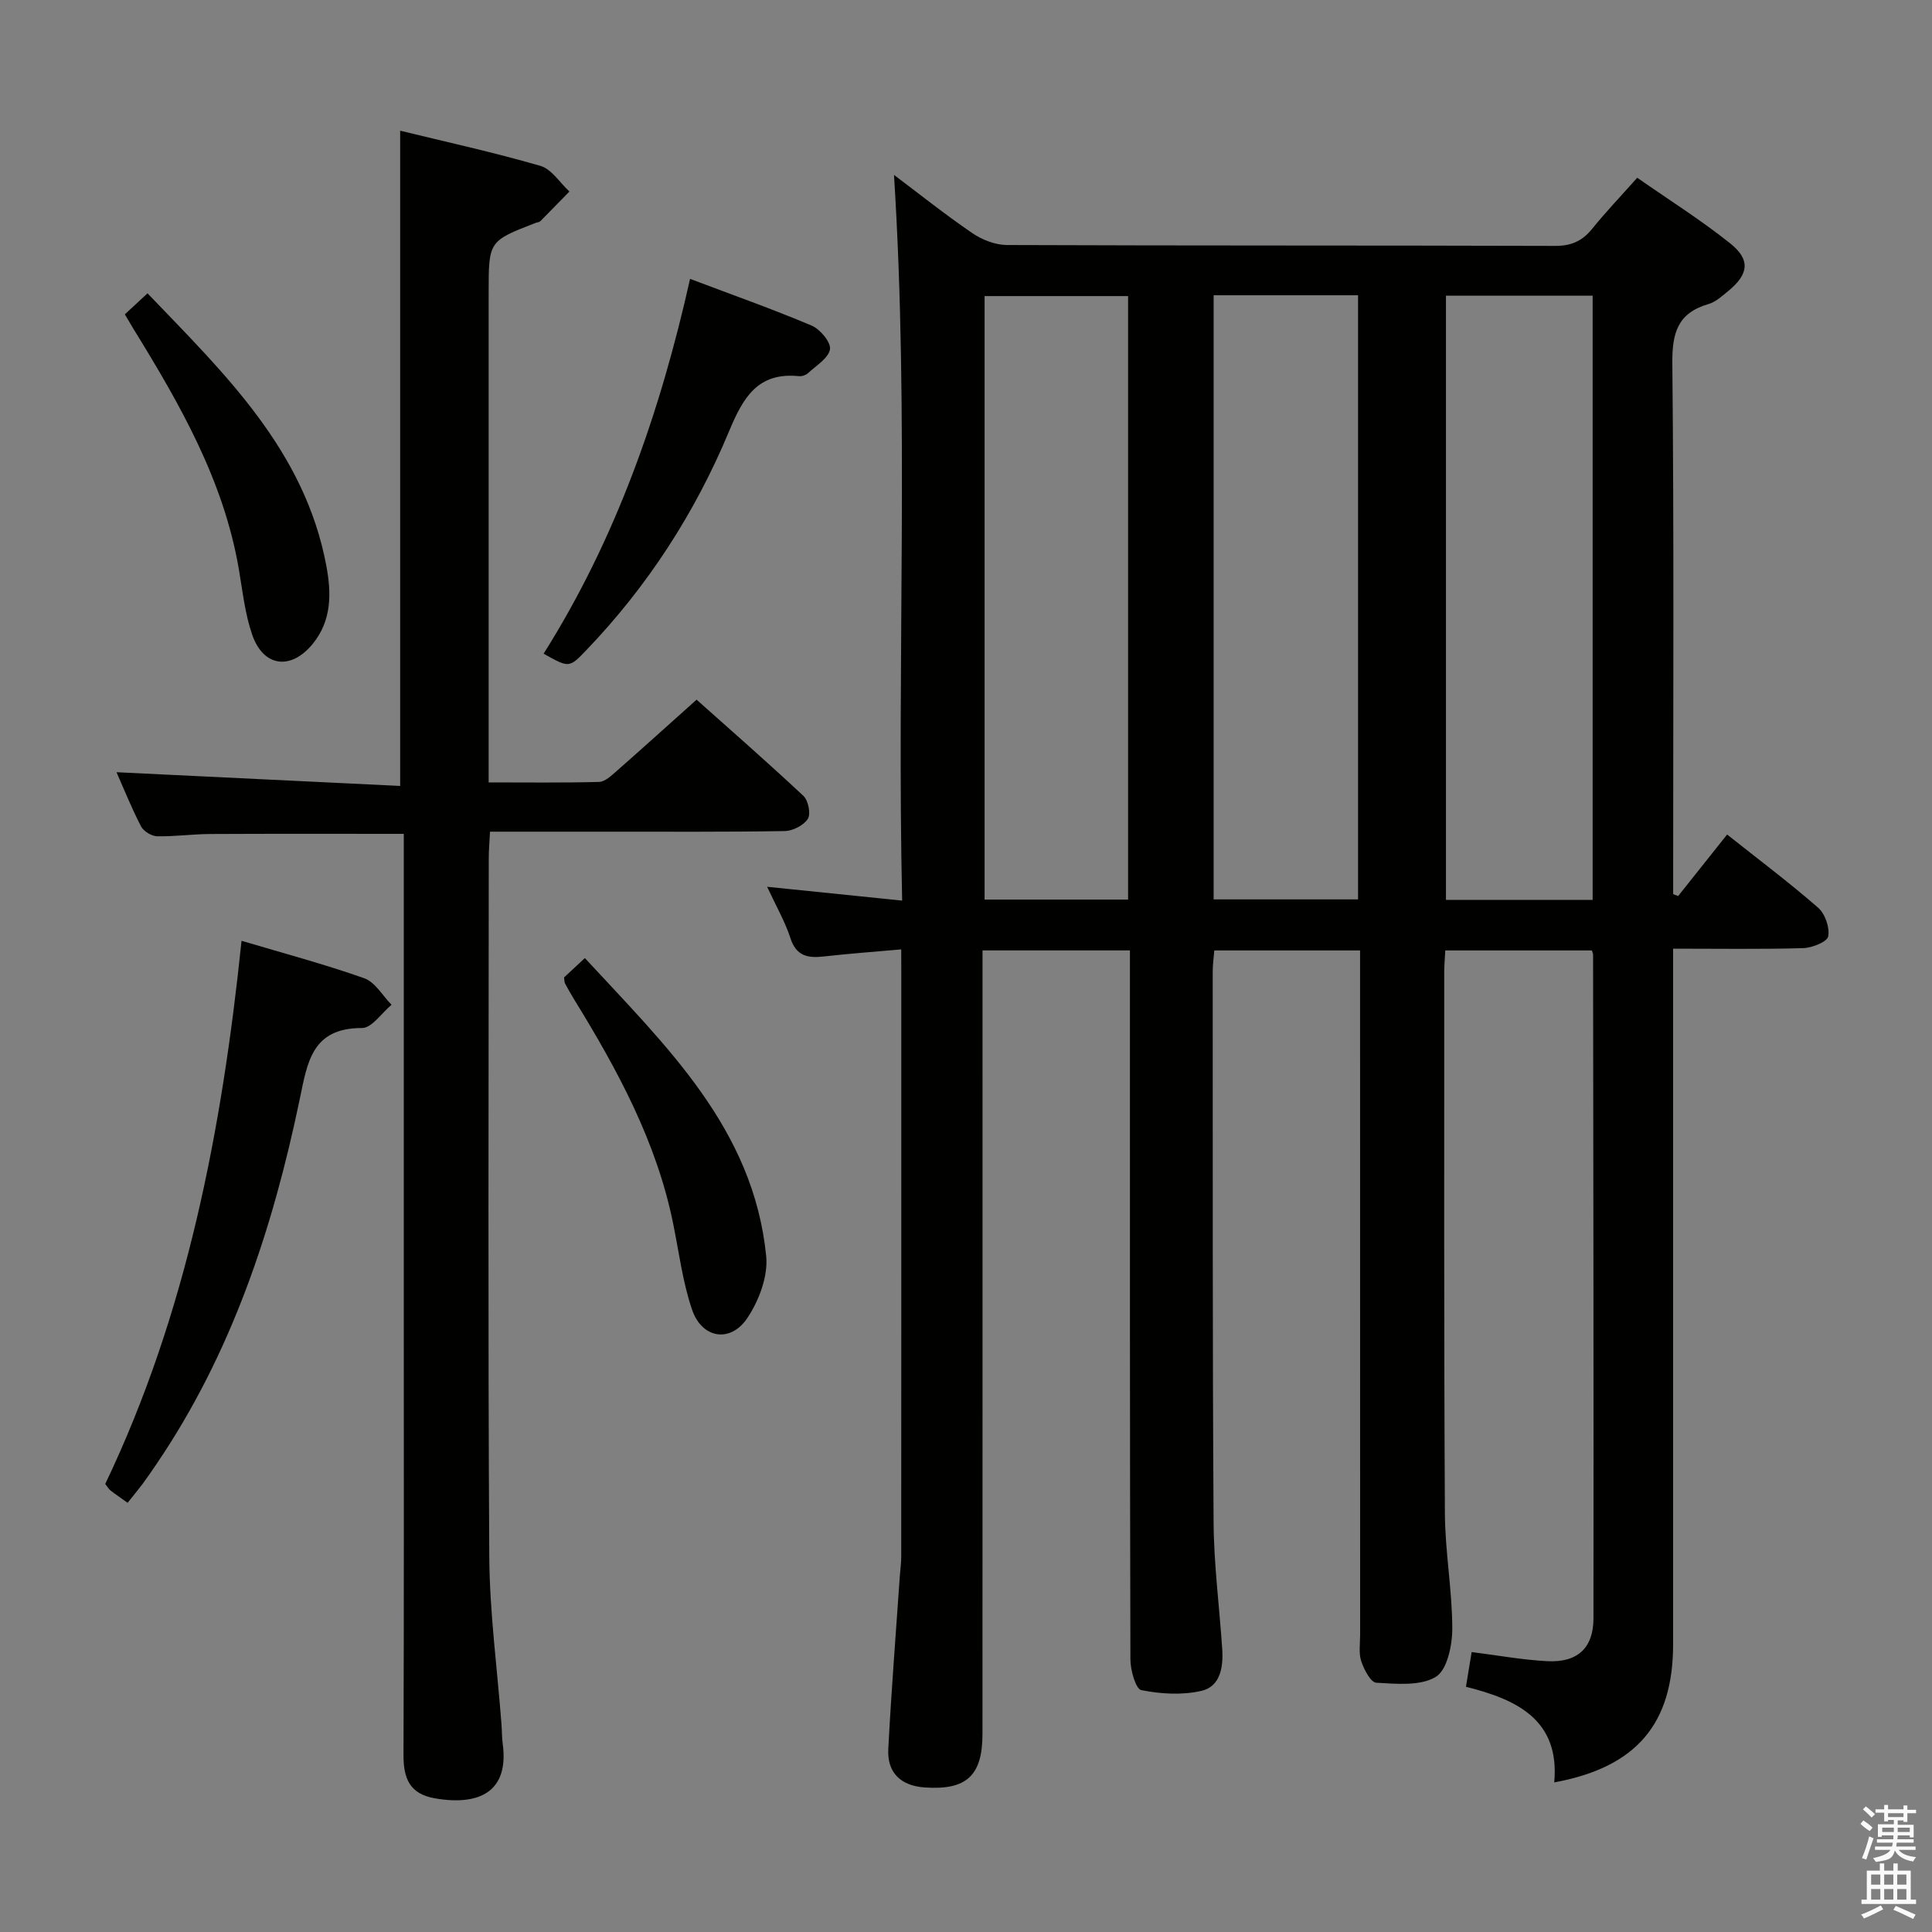 <svg enable-background="new 0 0 400 400" viewBox="0 0 400 400" xmlns="http://www.w3.org/2000/svg"><rect x="0" y="0" width="400" height="400" fill="#808080" stroke="none"/><path d="m385.2 377.6.6-.7c.6.4 1.3.9 1.9 1.5l-.6.7c-.8-.5-1.4-1-1.9-1.5zm.3 7.1c.6-1.4 1.1-2.9 1.5-4.5.3.1.6.3.9.4-.5 1.4-1 2.9-1.5 4.4zm.2-10.1.6-.6c.7.5 1.3 1.1 1.9 1.6l-.7.7c-.6-.6-1.2-1.2-1.8-1.7zm8.4-.8h.8v.9h1.8v.7h-1.8v1.8h-.8v-.3h-1.2v.9h3.3v2.6h-.8v-.4h-2.5c0 .3 0 .6-.1.8h3.4v.7h-3.5c0 .3-.1.6-.1.8h4v.7h-3.5c.7.9 1.9 1.3 3.6 1.5-.2.2-.4.5-.6.9-1.9-.3-3.2-1.1-3.8-2.3-.5 2.1-1.8 2-3.9 2.4-.2-.3-.4-.5-.6-.8 1.9-.4 3.1-.9 3.6-1.7h-3.2v-.7h3.5c.1-.2.1-.5.2-.8h-3.3v-.7h3.4c0-.2 0-.5 0-.8h-2.4v.3h-.8v-2.6h3.3v-.9h-1.2v.3h-.8v-1.8h-1.8v-.7h1.8v-.9h.8v.9h3.2zm-4.4 5.5h2.4c0-.3 0-.6 0-.9h-2.4zm1.2-3.1h3.2v-.8h-3.2zm4.4 2.2h-2.4v.9h2.5v-.9z" fill="#fafafb"/><path d="m389.2 385.8h.9v1.5h1.9v-1.5h.9v1.5h2.7v6h1.1v.9h-11.3v-.9h1.1v-6h2.7zm.2 8.7.5.8c-1.2.6-2.5 1.3-4 1.9-.2-.3-.3-.6-.6-.8 1.6-.6 3-1.3 4.1-1.9zm-2-4.3h1.9v-2.1h-1.9zm0 3.1h1.9v-2.2h-1.9zm2.7-3.1h1.9v-2.1h-1.9zm0 3.1h1.9v-2.2h-1.9zm2.4 1.3c1.4.6 2.7 1.2 4.1 1.8l-.5.9c-1.5-.7-2.8-1.4-4.1-1.9zm2.2-6.5h-1.9v2.1h1.9zm-1.9 5.2h1.9v-2.2h-1.9z" fill="#fafafb"/><g fill="#010100"><path d="m186.59 196.56c-5.83.52-10.95.89-16.06 1.47-3.29.37-5.68-.08-6.88-3.8-1.11-3.42-2.96-6.61-4.82-10.63 9.52.97 18.32 1.88 27.95 2.86-1.13-50.41 1.49-100.31-1.69-150.25 5.1 3.83 10.51 8.16 16.21 12.05 2.03 1.39 4.77 2.46 7.19 2.47 37.83.15 75.66.06 113.49.18 3.35.01 5.61-1.01 7.66-3.54 2.81-3.48 5.91-6.72 9.33-10.57 6.59 4.6 13.2 8.75 19.25 13.59 4.25 3.39 3.82 6.39-.38 9.84-1.28 1.05-2.62 2.29-4.14 2.73-6.41 1.86-7.53 6.04-7.46 12.34.35 34.83.17 69.66.17 104.49v5.33c.34.13.69.27 1.03.4 3.33-4.18 6.65-8.36 10.14-12.74 6.43 5.1 12.82 9.9 18.83 15.14 1.45 1.26 2.45 4.12 2.1 5.95-.21 1.13-3.34 2.38-5.19 2.43-8.65.25-17.31.11-26.92.11v6.51 137.49c0 16.47-7.56 25.48-24.61 28.62 1.17-12.92-7.66-17.15-18.28-19.8.43-2.64.79-4.85 1.18-7.19 5.53.7 10.59 1.63 15.68 1.89 6.21.32 9.53-2.72 9.54-8.84.05-45.82-.03-91.65-.08-137.47 0-.16-.09-.32-.24-.84-9.96 0-20.02 0-30.36 0-.08 1.63-.22 3.09-.22 4.55.01 37.33-.07 74.66.14 111.99.04 7.96 1.52 15.91 1.53 23.87 0 3.46-1.06 8.57-3.42 9.99-3.22 1.94-8.16 1.44-12.31 1.21-1.16-.06-2.55-2.74-3.12-4.45-.55-1.66-.23-3.63-.23-5.46-.01-45.16-.01-90.33-.01-135.49 0-1.96 0-3.91 0-6.21-10.3 0-20.04 0-30.18 0-.12 1.49-.33 2.91-.33 4.33.02 38-.06 75.99.18 113.99.05 8.79 1.21 17.57 1.79 26.35.24 3.69-.39 7.72-4.29 8.62-3.97.92-8.43.66-12.46-.15-1.16-.23-2.26-4.14-2.26-6.36-.13-46.83-.1-93.66-.1-140.49 0-1.98 0-3.96 0-6.3-10.1 0-19.86 0-30.52 0v6.24c0 52 .01 103.99-.01 155.99 0 8.66-3.33 11.68-11.99 11.07-4.9-.35-7.77-3.03-7.51-7.96.62-11.95 1.57-23.88 2.39-35.81.09-1.33.29-2.65.29-3.97.02-40.5.01-80.99.01-121.49-.01-1.16-.01-2.3-.01-4.28zm112.78-135.34v125.09h30.37c0-41.81 0-83.34 0-125.09-10.2 0-20.13 0-30.37 0zm-65.81 125.03c0-41.89 0-83.44 0-124.95-10.14 0-19.89 0-29.71 0v124.95zm17.71-125.12v125.08h29.9c0-41.9 0-83.43 0-125.08-10.07 0-19.71 0-29.9 0z"/><path d="m24.12 159.88c19.87.96 39.37 1.9 58.73 2.84 0-45.81 0-90.37 0-135.66 9.38 2.29 19.3 4.46 29.03 7.28 2.32.67 4.02 3.48 6.01 5.31-2.01 2.06-4.01 4.12-6.04 6.16-.21.21-.62.21-.93.33-9.75 3.77-9.75 3.78-9.75 14.45v94.99 6.41c7.95 0 15.39.1 22.84-.1 1.23-.03 2.55-1.28 3.62-2.22 5.38-4.73 10.69-9.53 16.59-14.81 6.65 5.93 14.51 12.8 22.12 19.92 1.01.95 1.57 3.73.91 4.76-.86 1.35-3.12 2.49-4.79 2.52-12.16.21-24.33.12-36.49.13-7.98 0-15.96 0-24.52 0-.1 2.06-.26 3.82-.26 5.57-.01 48.16-.18 96.32.11 144.48.07 11.6 1.65 23.19 2.53 34.79.1 1.33.07 2.67.25 3.98 1.35 9.94-4.83 12.92-14.06 11.31-5.19-.9-6.5-4.12-6.48-8.94.11-31.33.06-62.66.06-93.99 0-30.33 0-60.66 0-90.99 0-1.94 0-3.88 0-5.76-13.87 0-27-.04-40.13.03-3.65.02-7.31.55-10.95.47-1.15-.03-2.8-1.03-3.32-2.05-1.98-3.82-3.57-7.81-5.08-11.21z"/><path d="m26.42 311.14c-1.39-1-2.49-1.74-3.53-2.55-.38-.29-.62-.76-1.1-1.35 16.86-35.31 24.14-73.15 28.22-112.46 8.76 2.61 17.2 4.85 25.41 7.76 2.25.8 3.78 3.6 5.65 5.49-2.04 1.68-4.08 4.81-6.11 4.81-10.43-.03-11.32 7.14-12.92 14.81-5.59 26.82-14.09 52.58-29.67 75.51-.94 1.38-1.87 2.75-2.86 4.09-.9 1.19-1.86 2.34-3.09 3.89z"/><path d="m142.87 57.74c8.81 3.33 17.09 6.25 25.17 9.67 1.76.74 4.03 3.47 3.8 4.9-.31 1.85-2.86 3.38-4.54 4.94-.44.41-1.25.69-1.86.63-8.57-.87-11.59 4.43-14.5 11.42-7.02 16.86-16.85 32.07-29.55 45.31-3.55 3.7-3.56 3.69-8.84.73 14.99-23.79 24.14-49.97 30.32-77.6z"/><path d="m116.78 202.37c1.2-1.11 2.51-2.34 4.31-4.01 16.81 18.21 34.91 35.31 37.54 61.69.42 4.16-1.49 9.23-3.9 12.83-3.48 5.22-9.4 4.27-11.44-1.71-1.96-5.74-2.71-11.9-3.93-17.89-3.44-16.89-11.49-31.73-20.39-46.2-.7-1.13-1.35-2.29-1.98-3.45-.15-.27-.11-.64-.21-1.26z"/><path d="m25.85 65.08c1.6-1.48 2.93-2.71 4.69-4.35 15.93 16.61 32.55 32.48 37.03 56.44 1.06 5.68 1.11 11.3-2.81 16.12-4.5 5.53-10.22 4.83-12.54-1.86-1.5-4.33-1.99-9.03-2.77-13.59-3.15-18.42-12.25-34.23-21.86-49.82-.52-.85-1.01-1.71-1.74-2.94z"/></g></svg>